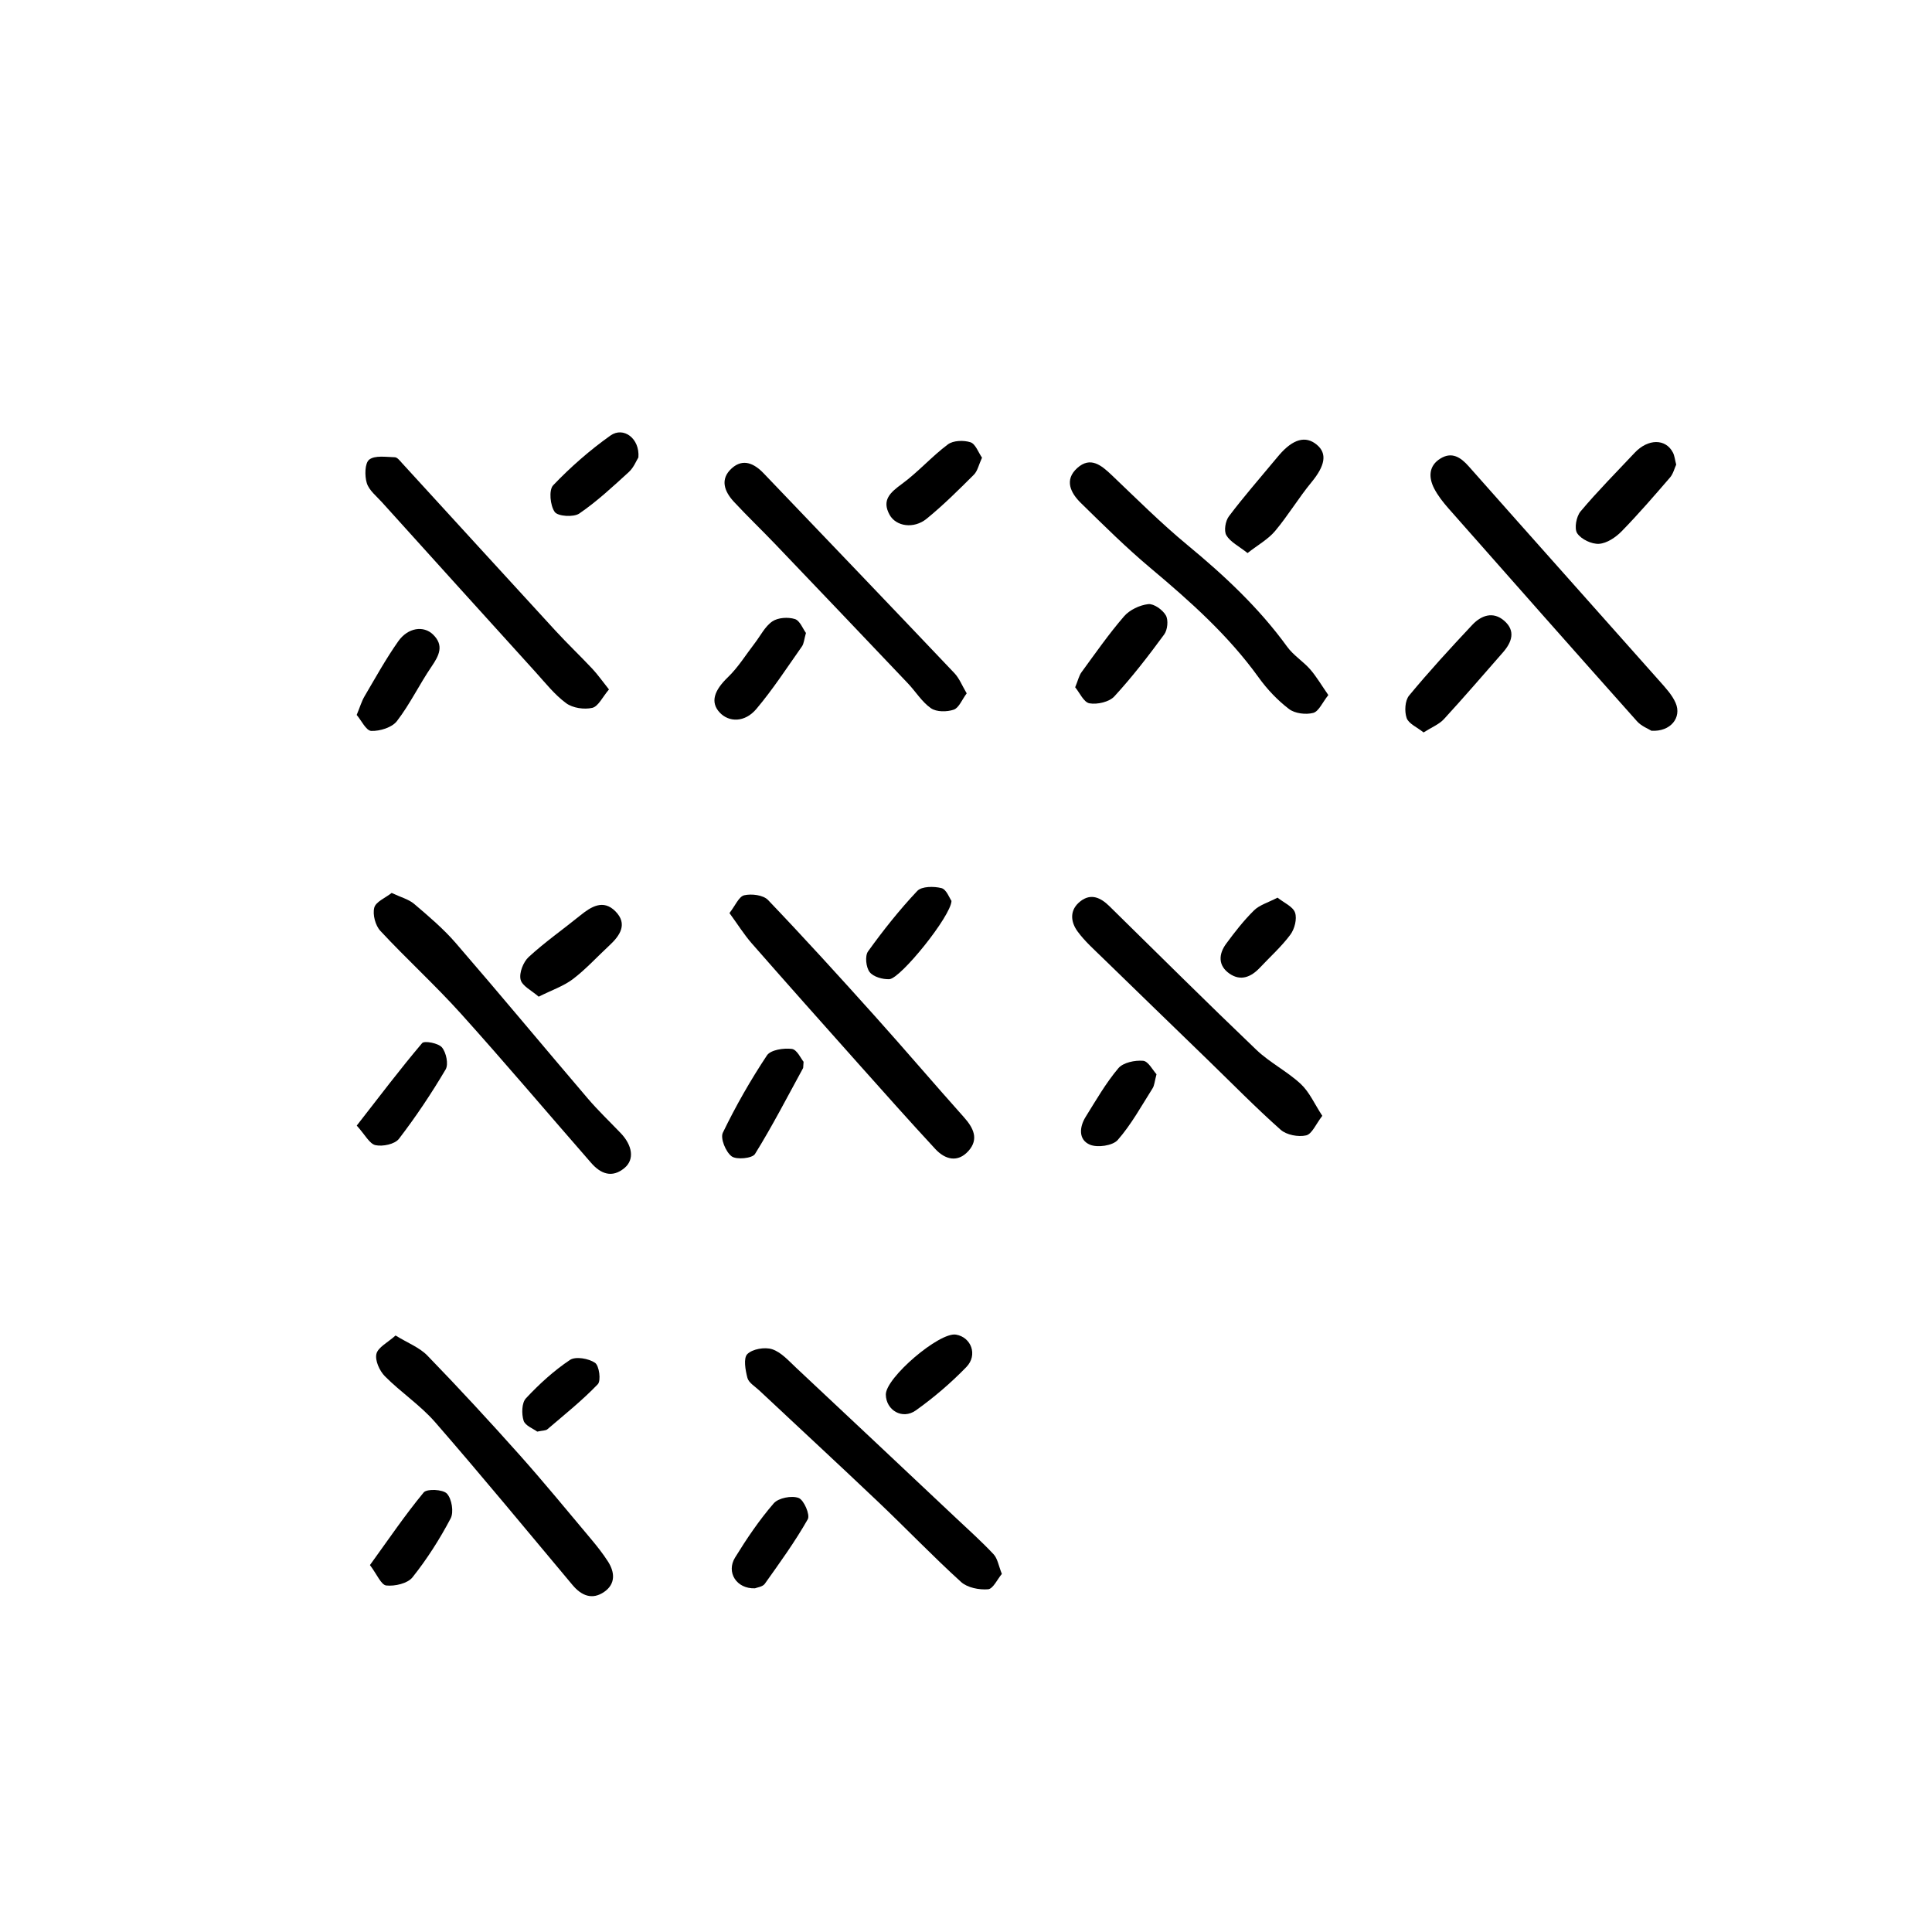 <?xml version="1.0" encoding="utf-8"?>
<!-- Generator: Adobe Illustrator 25.0.0, SVG Export Plug-In . SVG Version: 6.00 Build 0)  -->
<svg version="1.1" id="Layer_1" xmlns="http://www.w3.org/2000/svg" xmlns:xlink="http://www.w3.org/1999/xlink" x="0px" y="0px"
	 viewBox="0 0 1000 1000" style="enable-background:new 0 0 1000 1000;" xml:space="preserve">
<g>
	<path d="M202.73,462.18c4.76,2.26,8.81,3.28,11.66,5.7c7.48,6.38,15.09,12.81,21.49,20.21c23.02,26.62,45.5,53.71,68.35,80.48
		c5.32,6.23,11.28,11.92,16.96,17.84c6.25,6.5,7.28,13.77,2.06,18.13c-6.47,5.41-12.35,3-17.23-2.58
		c-22.5-25.74-44.56-51.87-67.43-77.27c-13.34-14.81-28.15-28.28-41.73-42.89c-2.58-2.77-4.06-8.42-3.14-12
		C194.52,466.74,199.48,464.75,202.73,462.18z"/>
	<path d="M854.76,378.23c-1.58-1.01-5.17-2.35-7.43-4.88c-32.63-36.6-65.1-73.35-97.53-110.12c-2.81-3.19-5.53-6.63-7.47-10.37
		c-3.01-5.84-2.84-11.86,3.34-15.59c5.83-3.52,10.35-0.63,14.54,4.11c32.94,37.22,66.06,74.28,99.05,111.46
		c3.02,3.41,6.3,6.95,8.06,11.04C870.56,371.4,864.7,378.86,854.76,378.23z"/>
	<path d="M687.54,359.76c-3.09,3.87-4.95,8.48-7.83,9.24c-3.83,1-9.46,0.32-12.5-2c-5.94-4.53-11.32-10.2-15.7-16.29
		c-15.73-21.87-35.55-39.52-56.03-56.7c-12.59-10.56-24.3-22.18-36.05-33.69c-5.28-5.17-8.67-11.92-1.86-18.06
		c6.85-6.17,12.48-1.45,17.87,3.67c12.87,12.25,25.47,24.86,39.15,36.16c19.13,15.8,37.06,32.54,51.68,52.71
		c3.21,4.43,8.25,7.51,11.9,11.69C681.46,350.29,684.04,354.73,687.54,359.76z"/>
	<path d="M518.56,814.65c-2.32,2.75-4.54,7.75-7.15,7.96c-4.6,0.37-10.69-0.81-13.95-3.77c-14.61-13.27-28.29-27.56-42.6-41.17
		c-20.53-19.51-41.33-38.73-62-58.1c-2.16-2.02-5.34-3.88-5.99-6.36c-1.06-4.02-2.16-10.23-0.05-12.34
		c2.66-2.65,9.07-3.75,12.86-2.5c4.67,1.54,8.53,5.96,12.36,9.54c27.65,25.88,55.22,51.85,82.79,77.81
		c6.57,6.18,13.31,12.21,19.46,18.78C516.36,806.73,516.85,810.4,518.56,814.65z"/>
	<path d="M377.57,472.6c3.02-3.86,4.86-8.56,7.64-9.21c3.8-0.88,9.85-0.13,12.3,2.43c18.83,19.7,37.16,39.88,55.37,60.16
		c15.53,17.29,30.58,35,46.07,52.32c4.93,5.52,7.78,11.3,2.35,17.4c-5.55,6.23-12.1,4.52-17.19-0.98
		c-13.36-14.43-26.43-29.13-39.52-43.81c-18.56-20.82-37.12-41.65-55.49-62.63C385.12,483.72,381.87,478.5,377.57,472.6z"/>
	<path d="M315.2,356.86c-3.35,3.92-5.51,8.79-8.63,9.52c-4.19,0.98-10.12,0.1-13.52-2.4c-6.01-4.41-10.79-10.54-15.88-16.15
		c-26.53-29.25-53-58.54-79.46-87.86c-2.86-3.17-6.7-6.17-7.86-9.93c-1.16-3.77-1.05-10.35,1.27-12.15
		c2.97-2.31,8.71-1.33,13.25-1.22c1.28,0.03,2.64,1.85,3.74,3.05c26.45,28.88,52.83,57.82,79.33,86.66
		c6.22,6.77,12.89,13.11,19.18,19.81C309.4,349.16,311.75,352.54,315.2,356.86z"/>
	<path d="M204.74,691.25c6.3,3.88,12.4,6.19,16.5,10.42c16.22,16.74,32.05,33.88,47.58,51.28c12.67,14.2,24.74,28.94,36.99,43.52
		c3.16,3.77,6.25,7.66,8.89,11.79c3.59,5.61,3.95,11.6-1.98,15.7c-6.2,4.29-11.76,1.96-16.37-3.54
		c-23.62-28.17-46.98-56.56-71.11-84.28c-7.66-8.8-17.75-15.45-26.02-23.79c-2.77-2.79-5.2-8.18-4.39-11.58
		C195.65,697.35,200.68,694.91,204.74,691.25z"/>
	<path d="M684.42,577.55c-3.32,4.27-5.33,9.43-8.38,10.13c-4.05,0.93-10.15-0.23-13.19-2.93c-13.01-11.56-25.21-24.03-37.71-36.16
		c-18.15-17.61-36.33-35.17-54.44-52.82c-4.46-4.35-9.19-8.56-12.86-13.53c-3.87-5.22-4.3-11.38,1.45-15.8
		c5.45-4.2,10.45-1.8,14.89,2.56c25.3,24.86,50.46,49.88,76.1,74.38c6.95,6.64,15.95,11.13,23,17.69
		C677.77,565.26,680.41,571.44,684.42,577.55z"/>
	<path d="M500.36,358.88c-2.48,3.32-4.02,7.52-6.7,8.44c-3.54,1.21-8.93,1.24-11.78-0.73c-4.71-3.25-7.9-8.62-11.96-12.89
		c-22.86-24.07-45.76-48.11-68.7-72.1c-7.05-7.37-14.43-14.42-21.36-21.89c-4.92-5.31-7.37-11.7-1.08-17.34
		c5.86-5.26,11.65-2.42,16.45,2.59c32.96,34.44,65.93,68.86,98.74,103.43C496.54,351.07,497.96,354.85,500.36,358.88z"/>
	<path d="M736.84,379.11c-3.41-2.73-7.75-4.53-8.77-7.48c-1.18-3.41-0.87-9.01,1.27-11.6c10.4-12.58,21.47-24.62,32.64-36.53
		c4.63-4.94,10.78-7.27,16.61-2.19c6.01,5.23,3.96,11.09-0.66,16.36c-10.13,11.56-20.15,23.23-30.55,34.54
		C744.92,374.91,741.1,376.39,736.84,379.11z"/>
	<path d="M645.73,286.26c-4.56-3.62-8.94-5.73-10.97-9.2c-1.35-2.31-0.49-7.41,1.32-9.82c7.43-9.88,15.61-19.21,23.51-28.74
		c0.84-1.01,1.68-2.03,2.54-3.02c7.14-8.26,13.61-10.06,19.35-5.37c5.67,4.62,4.35,11-2.65,19.49c-6.68,8.09-12.1,17.23-18.85,25.26
		C656.4,279.12,651.19,281.99,645.73,286.26z"/>
	<path d="M867.6,240.48c-0.94,2.04-1.57,4.78-3.18,6.65c-8.17,9.46-16.34,18.95-25.07,27.88c-3.05,3.12-7.63,6.21-11.7,6.47
		c-3.8,0.24-9.26-2.36-11.3-5.47c-1.61-2.45-0.46-8.69,1.76-11.32c8.84-10.52,18.57-20.3,27.99-30.33
		c6.9-7.34,16.03-7.43,19.81-0.11C866.77,235.94,866.94,237.99,867.6,240.48z"/>
	<path d="M415.93,549.58c-0.22,2.67-0.14,3.05-0.28,3.31c-8.15,14.9-15.93,30.03-24.88,44.43c-1.4,2.26-9.56,3.07-12.08,1.19
		c-3.06-2.28-5.95-9.33-4.55-12.22c6.68-13.81,14.34-27.24,22.83-40.02c1.9-2.87,8.68-3.89,12.9-3.35
		C412.53,543.26,414.64,548.06,415.93,549.58z"/>
	<path d="M556.51,355.74c1.5-3.66,1.98-6.02,3.27-7.79c7.16-9.79,14.11-19.78,22.03-28.94c2.89-3.34,8.1-5.81,12.51-6.31
		c2.91-0.33,7.45,2.92,9.11,5.8c1.4,2.42,0.91,7.5-0.84,9.88c-8.11,11.06-16.53,21.99-25.81,32.08c-2.65,2.88-8.81,4.29-12.87,3.58
		C560.95,363.52,558.77,358.45,556.51,355.74z"/>
	<path d="M417.16,327.62c-0.94,3.27-1.02,5.46-2.08,6.97c-7.7,10.93-15.02,22.21-23.62,32.4c-5.96,7.05-14.21,6.96-19.01,1.74
		c-4.88-5.3-2.81-11.36,4.31-18.2c5.33-5.12,9.3-11.65,13.87-17.57c2.99-3.87,5.3-8.71,9.13-11.32c2.93-1.99,8.13-2.33,11.65-1.23
		C414.03,321.21,415.57,325.48,417.16,327.62z"/>
	<path d="M278.82,515.88c-3.58-3.17-8.6-5.53-9.37-8.87c-0.81-3.47,1.39-9.08,4.2-11.67c8.36-7.69,17.75-14.26,26.59-21.43
		c5.75-4.66,12.01-8.58,18.3-2.21c6.47,6.55,2.4,12.54-3.16,17.69c-6.26,5.8-12.05,12.2-18.8,17.35
		C291.77,510.4,285.71,512.43,278.82,515.88z"/>
	<path d="M184.65,582.6c11.7-15,22.38-29.16,33.84-42.68c1.16-1.37,8.44,0,10.28,2.23c2.2,2.67,3.47,8.74,1.88,11.41
		c-7.34,12.41-15.39,24.48-24.18,35.92c-2.11,2.74-8.35,4.06-12.09,3.26C191.25,592.07,188.97,587.36,184.65,582.6z"/>
	<path d="M184.62,370.05c1.76-4.25,2.58-7.13,4.05-9.62c5.67-9.62,11.08-19.46,17.51-28.56c5-7.06,13.1-8.17,17.95-3.45
		c5.82,5.66,3.15,10.86-0.76,16.59c-6.29,9.21-11.16,19.45-17.94,28.25c-2.55,3.31-8.81,5.23-13.27,5.06
		C189.49,378.21,187.02,372.85,184.62,370.05z"/>
	<path d="M492.49,466.31c-0.27,7.92-26.38,40.2-32.14,40.51c-3.46,0.18-8.34-1.21-10.23-3.68c-1.89-2.48-2.51-8.36-0.82-10.7
		c7.85-10.92,16.27-21.52,25.49-31.3c2.29-2.42,8.6-2.45,12.52-1.45C489.87,460.34,491.43,464.84,492.49,466.31z"/>
	<path d="M191.48,810.08c9.54-13.17,18.11-25.85,27.82-37.59c1.65-2,9.98-1.61,12.03,0.61c2.52,2.73,3.64,9.57,1.92,12.83
		c-5.63,10.7-12.23,21.06-19.76,30.51c-2.52,3.17-9.1,4.67-13.54,4.21C197.25,820.36,195.11,814.86,191.48,810.08z"/>
	<path d="M508.29,236.89c-1.69,3.66-2.29,6.9-4.22,8.82c-7.9,7.87-15.83,15.78-24.46,22.8c-6.62,5.38-15.83,4.01-19.17-2.07
		c-4.18-7.62,0.36-11.54,6.37-15.95c8.43-6.17,15.46-14.22,23.83-20.48c2.75-2.06,8.18-2.23,11.68-1.09
		C504.92,229.77,506.36,234.13,508.29,236.89z"/>
	<path d="M330.43,236.77c-1.06,1.68-2.42,5.24-4.94,7.54c-8.24,7.53-16.48,15.21-25.65,21.49c-2.94,2.01-11.09,1.48-12.72-0.82
		c-2.36-3.33-3.13-11.36-0.8-13.8c9.01-9.44,19-18.19,29.66-25.75C322.71,220.65,331.23,226.93,330.43,236.77z"/>
	<path d="M390.76,822.11c-9.61,0.34-14.97-8.35-10.28-15.94c6.02-9.77,12.52-19.4,20.01-28.05c2.42-2.8,9.3-4.12,12.88-2.78
		c2.74,1.03,6.03,8.73,4.74,11.01c-6.6,11.62-14.5,22.53-22.27,33.45C394.71,821.35,391.81,821.66,390.76,822.11z"/>
	<path d="M458.5,721.85c-0.12-8.71,27.74-32.53,36.34-31.05c7.85,1.34,11.38,10.54,5.36,16.76c-7.97,8.23-16.82,15.79-26.15,22.45
		C467.08,734.98,458.62,729.96,458.5,721.85z"/>
	<path d="M598.61,556.02c-0.97,3.62-1.06,5.76-2.05,7.32c-5.76,9.09-11,18.7-18.03,26.72c-2.59,2.95-10.47,4.09-14.4,2.42
		c-5.99-2.54-5.49-9.12-2.19-14.41c5.35-8.59,10.44-17.47,16.92-25.16c2.48-2.94,8.56-4.21,12.8-3.85
		C594.35,549.28,596.66,553.92,598.61,556.02z"/>
	<path d="M278.07,741c-2-1.5-6.25-3.06-7.06-5.68c-1.09-3.5-0.99-9.19,1.2-11.54c6.86-7.36,14.46-14.3,22.8-19.88
		c2.9-1.94,9.69-0.76,12.98,1.49c2.17,1.49,3.18,9.26,1.43,11.08c-8.05,8.4-17.22,15.73-26.1,23.32
		C282.46,740.53,280.84,740.4,278.07,741z"/>
	<path d="M661.25,464.62c3.33,2.67,7.99,4.61,9.07,7.77c1.1,3.23-0.24,8.45-2.42,11.38c-4.6,6.19-10.46,11.44-15.78,17.1
		c-4.52,4.81-9.89,7.12-15.71,3.1c-5.99-4.14-5.74-10.08-1.75-15.5c4.43-6.03,9.09-12,14.4-17.24
		C651.89,468.42,656.31,467.2,661.25,464.62z"/>
</g>
</svg>
